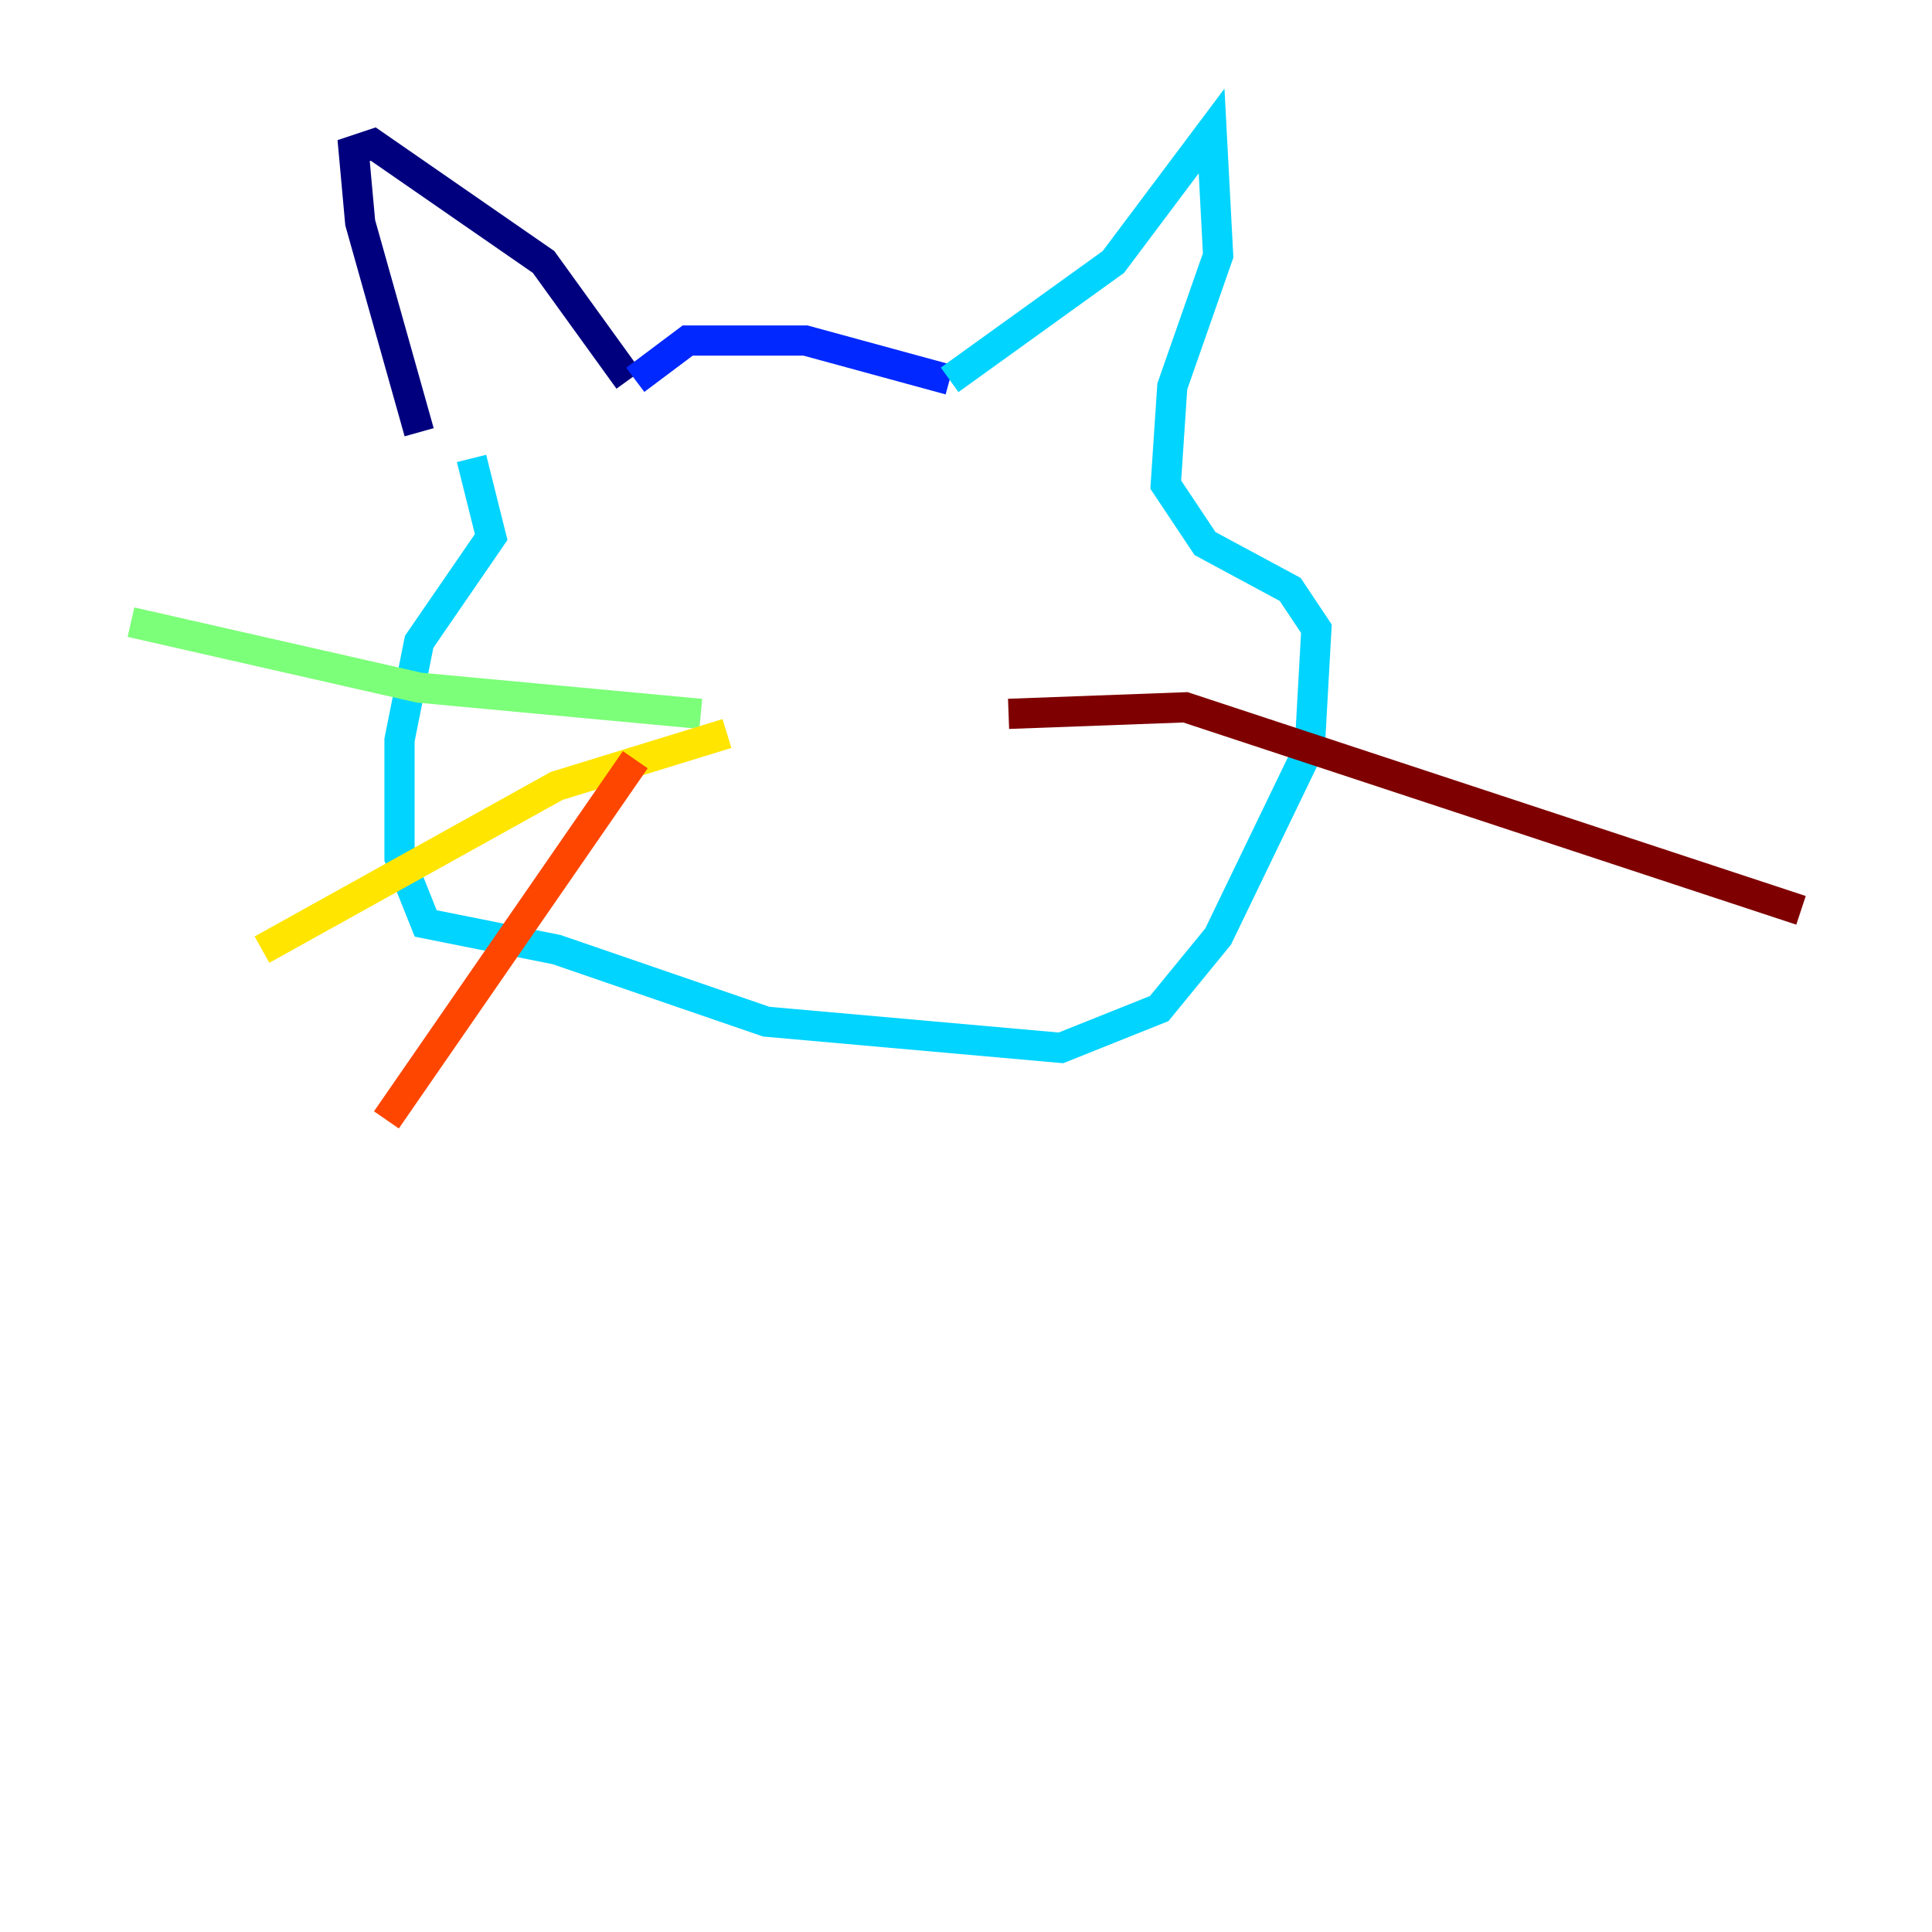 <?xml version="1.0" encoding="utf-8" ?>
<svg baseProfile="tiny" height="128" version="1.2" viewBox="0,0,128,128" width="128" xmlns="http://www.w3.org/2000/svg" xmlns:ev="http://www.w3.org/2001/xml-events" xmlns:xlink="http://www.w3.org/1999/xlink"><defs /><polyline fill="none" points="27.77,28.637 23.864,14.752 23.43,9.98 24.732,9.546 36.014,17.356 41.654,25.166" stroke="#00007f" stroke-width="2" /><polyline fill="none" points="42.088,25.166 45.559,22.563 53.37,22.563 62.915,25.166" stroke="#0028ff" stroke-width="2" /><polyline fill="none" points="62.915,25.166 73.763,17.356 80.271,8.678 80.705,16.922 77.668,25.6 77.234,32.108 79.837,36.014 85.478,39.051 87.214,41.654 86.78,49.464 80.705,62.047 76.8,66.82 70.291,69.424 50.766,67.688 36.881,62.915 28.203,61.18 26.468,56.841 26.468,49.031 27.77,42.522 32.542,35.58 31.241,30.373" stroke="#00d4ff" stroke-width="2" /><polyline fill="none" points="46.427,47.295 27.77,45.559 8.678,41.22" stroke="#7cff79" stroke-width="2" /><polyline fill="none" points="48.163,48.597 36.881,52.068 17.356,62.915" stroke="#ffe500" stroke-width="2" /><polyline fill="none" points="42.088,50.332 25.6,74.197" stroke="#ff4600" stroke-width="2" /><polyline fill="none" points="66.82,47.295 78.536,46.861 119.322,60.312" stroke="#7f0000" stroke-width="2" /></svg>
